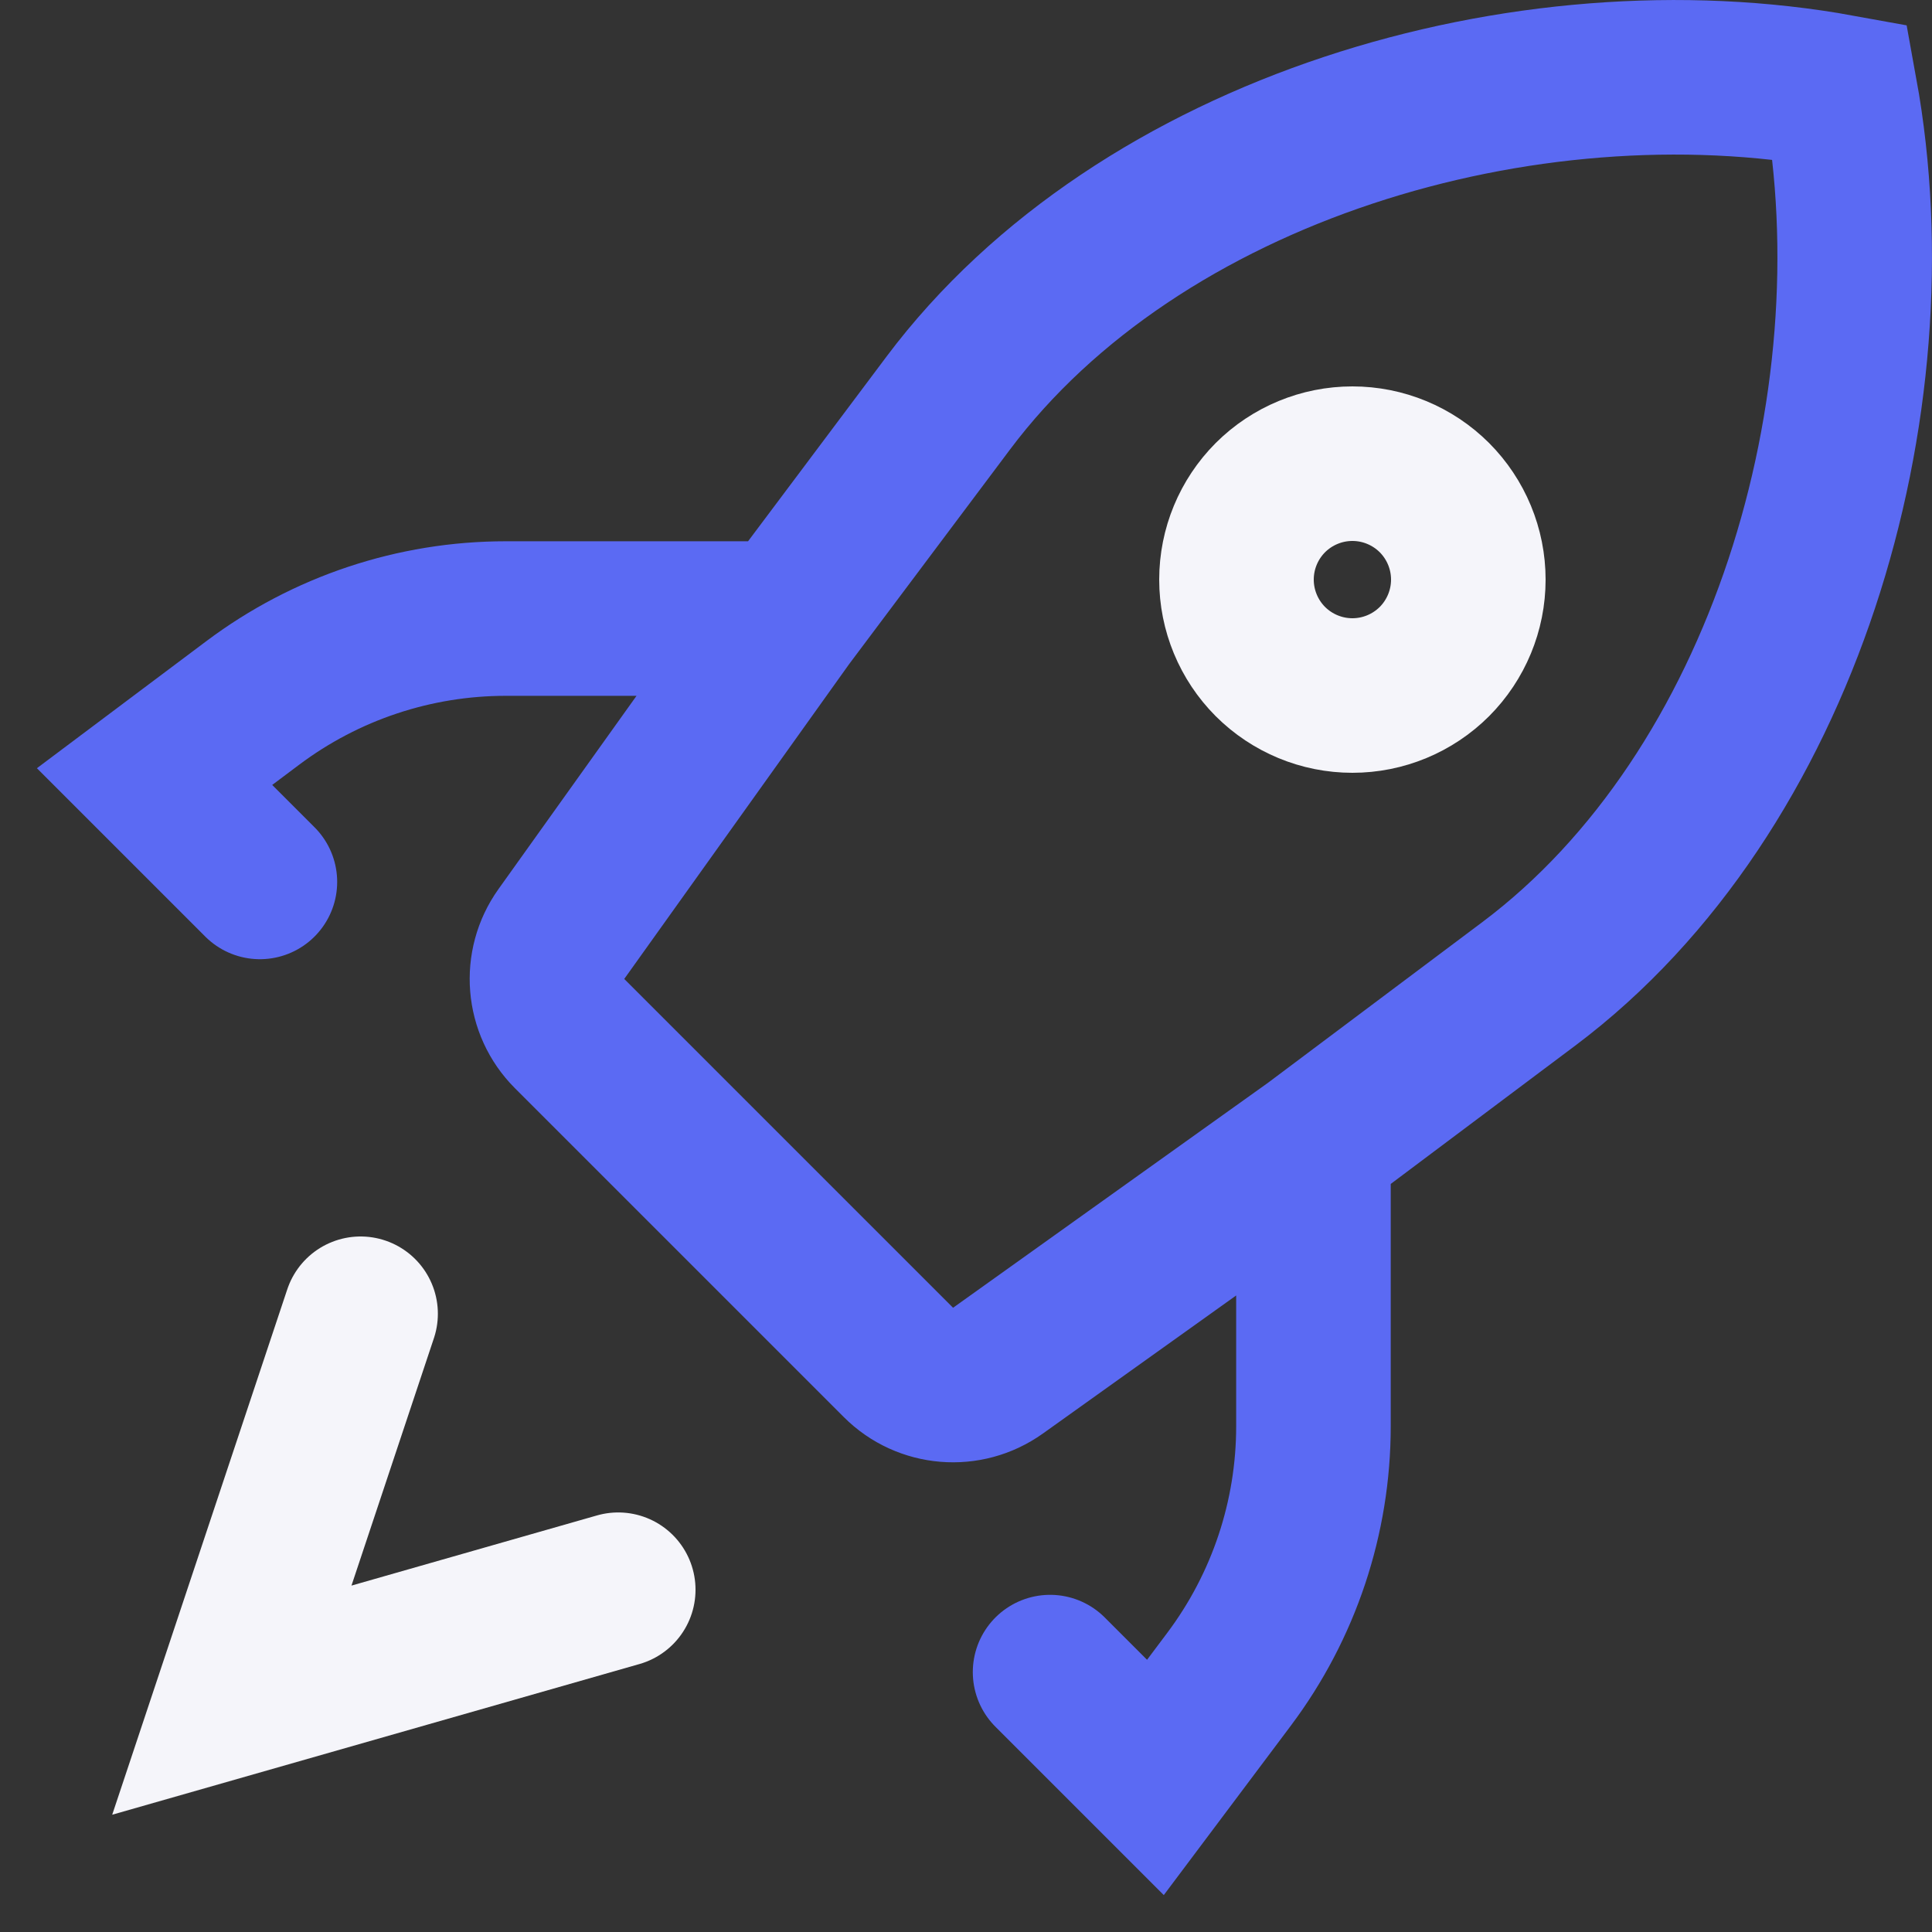 <svg width="25" height="25" viewBox="0 0 25 25" fill="none" xmlns="http://www.w3.org/2000/svg">
<rect x="0" y="0" width="25" height="25" fill="#333333" stroke="none"/>
<path d="M16.996 14.82L19.784 12.73C23.088 10.251 24.551 5.25 23.812 1.188C19.748 0.449 14.748 1.912 12.27 5.216L10.18 8.004M16.996 14.82L12.914 17.736C12.516 18.02 11.971 17.975 11.626 17.63L7.37 13.374C7.025 13.029 6.98 12.484 7.264 12.086L10.18 8.004M16.996 14.82V18.456C16.996 19.636 16.613 20.784 15.905 21.728L14.951 23L13.588 21.637M10.18 8.004H6.544C5.364 8.004 4.216 8.387 3.272 9.095L2 10.049L3.363 11.412" stroke="#5B6AF3" stroke-width="2" stroke-linecap="round"/>
<path d="M8 20.571L3 22L4.666 17M17.5 9C17.898 9 18.279 8.842 18.561 8.561C18.842 8.279 19 7.898 19 7.5C19 7.102 18.842 6.721 18.561 6.439C18.279 6.158 17.898 6 17.5 6C17.102 6 16.721 6.158 16.439 6.439C16.158 6.721 16 7.102 16 7.5C16 7.898 16.158 8.279 16.439 8.561C16.721 8.842 17.102 9 17.5 9Z" stroke="#F5F5FA" stroke-width="2" stroke-linecap="round"/>
</svg>

